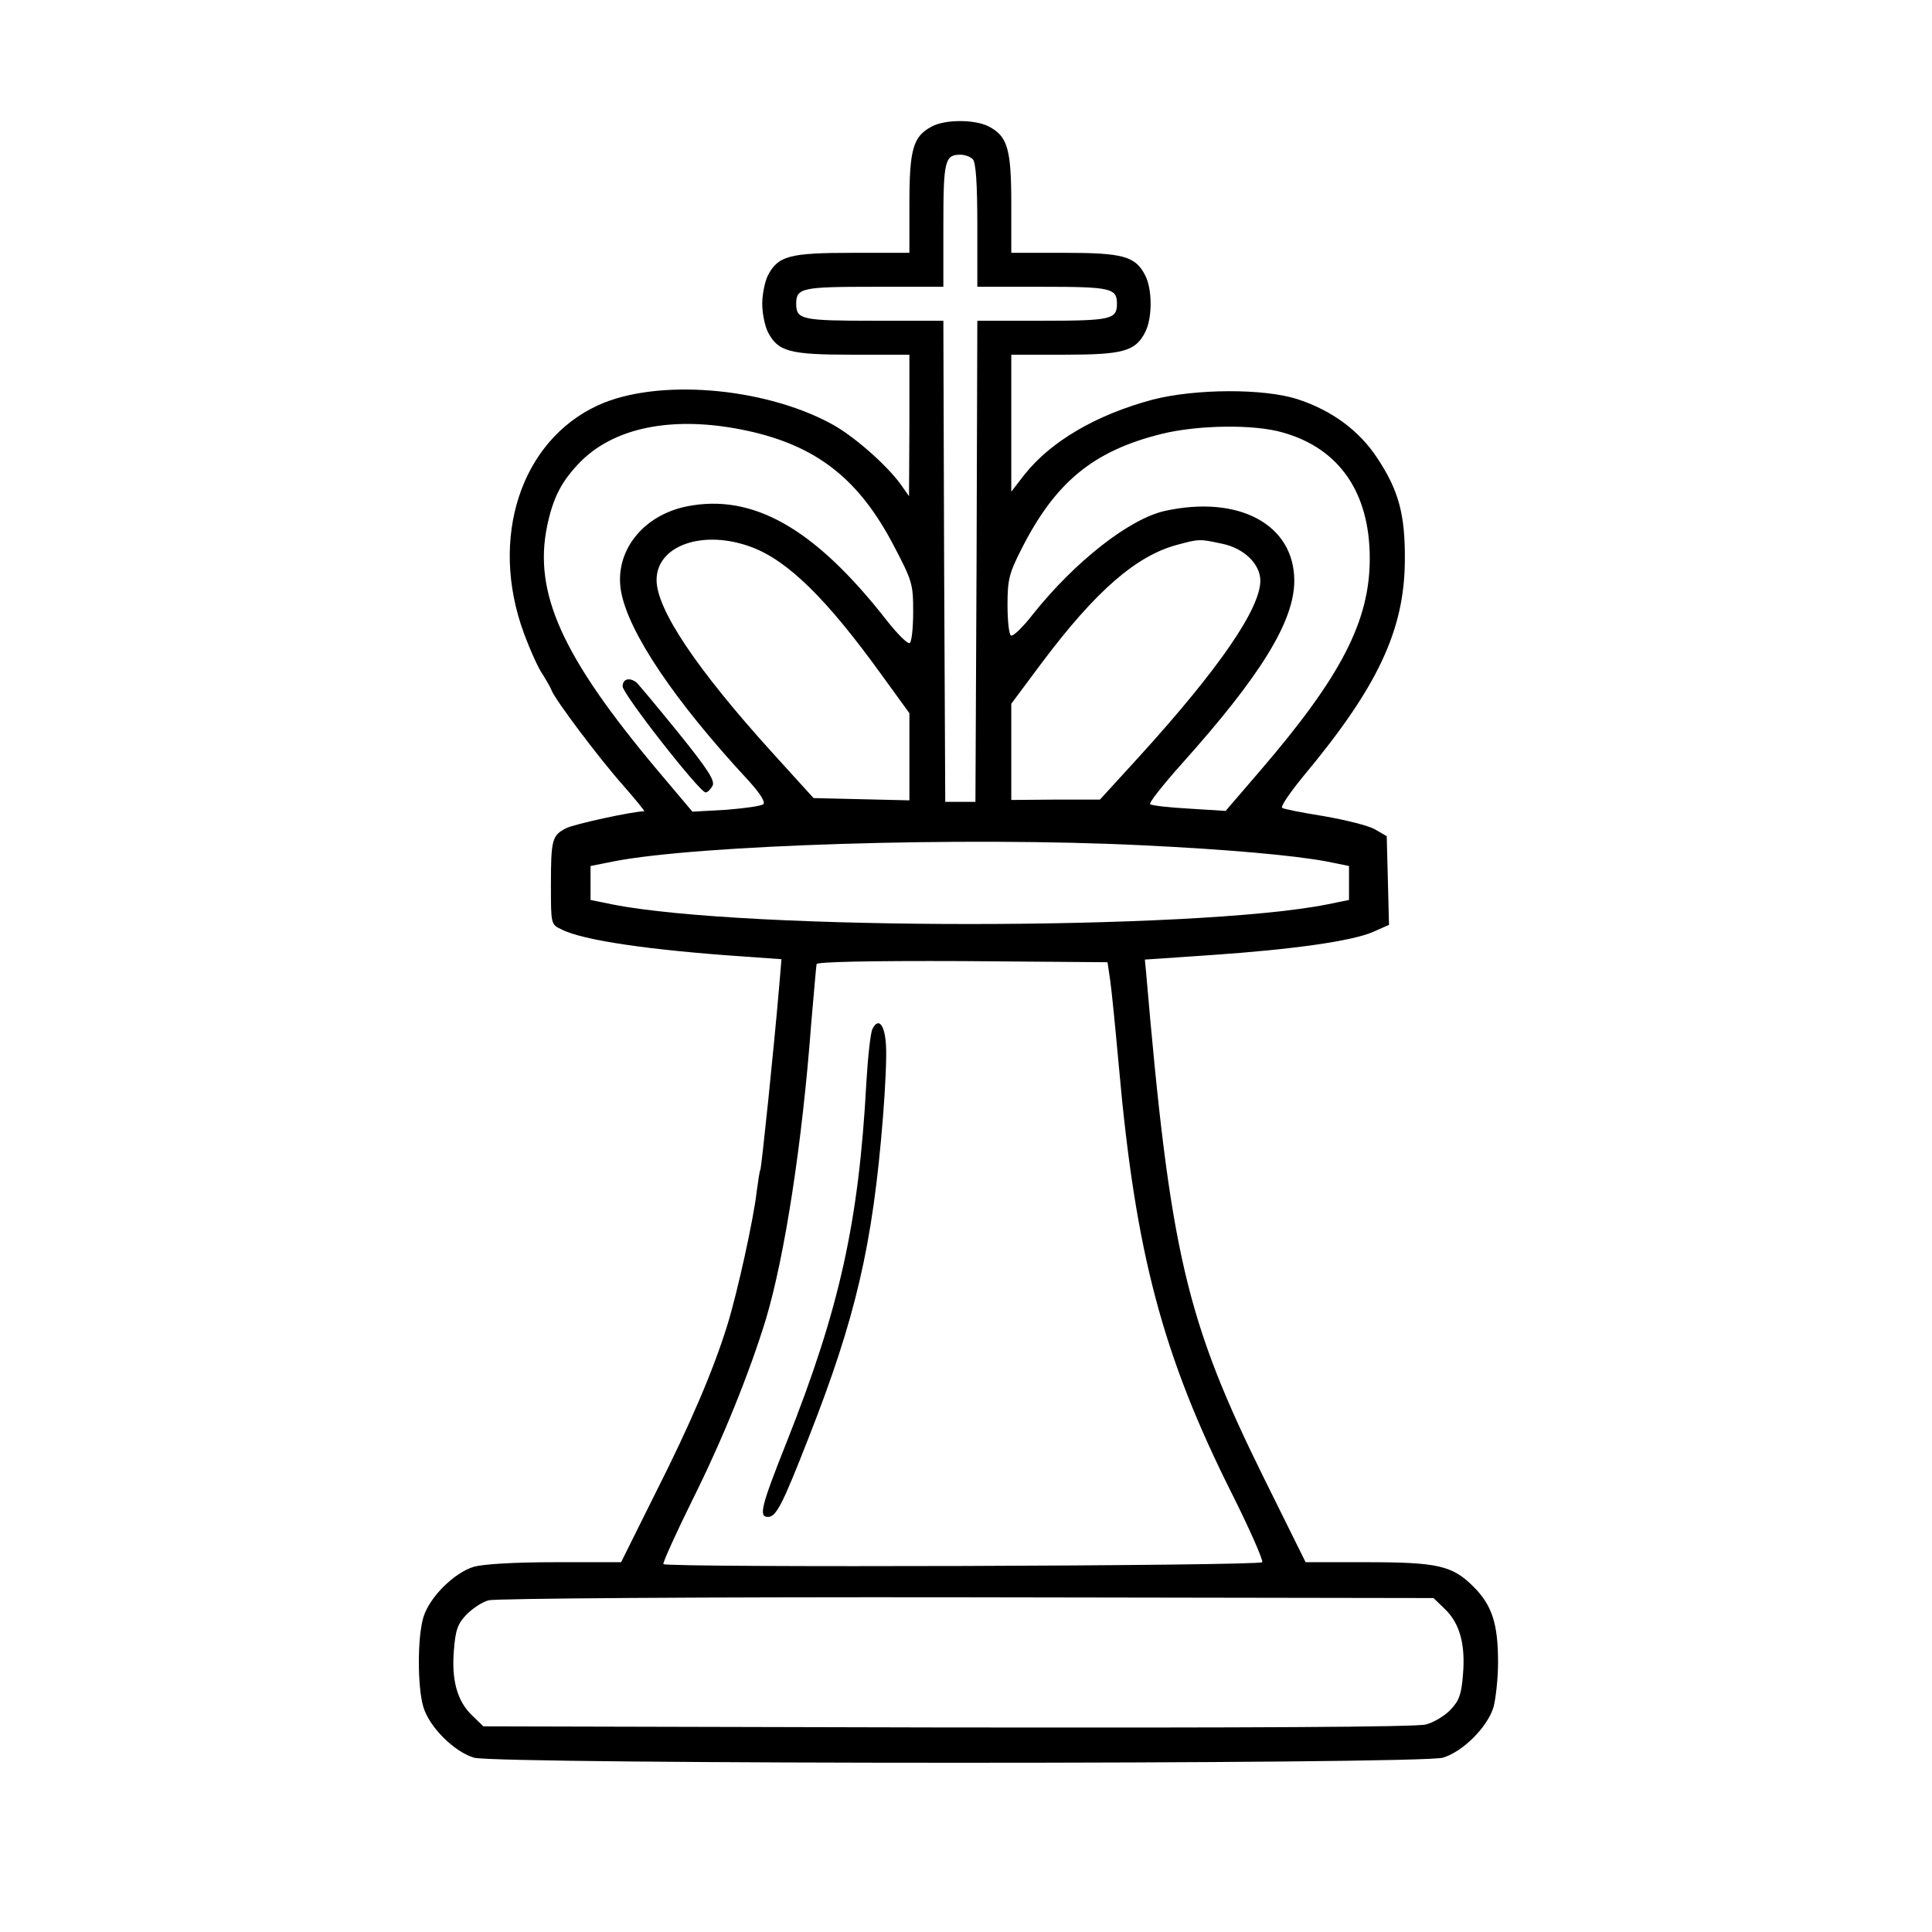 <?xml version="1.0" standalone="no"?>
<!DOCTYPE svg PUBLIC "-//W3C//DTD SVG 20010904//EN"
 "http://www.w3.org/TR/2001/REC-SVG-20010904/DTD/svg10.dtd">
<svg version="1.0" xmlns="http://www.w3.org/2000/svg"
 width="512pt" height="512pt" viewBox="0 0 512 512"
 preserveAspectRatio="xMidYMid meet">

<g transform="translate(0,512) scale(0.1,-0.1)"
fill="#000000" stroke="none">
<path d="M2468 4784 c-48 -26 -58 -59 -58 -204 l0 -130 -150 0 c-168 0 -198
-8 -225 -60 -8 -16 -15 -50 -15 -75 0 -25 7 -59 15 -75 27 -52 57 -60 225 -60
l150 0 0 -187 -1 -188 -21 30 c-38 53 -128 132 -187 163 -181 97 -461 119
-616 48 -205 -94 -289 -352 -197 -603 17 -46 39 -95 50 -110 10 -16 21 -35 24
-43 9 -24 125 -179 190 -252 33 -38 58 -68 55 -68 -29 0 -186 -34 -207 -45
-37 -19 -40 -30 -40 -151 0 -103 0 -104 28 -117 56 -29 235 -55 485 -72 l98
-7 -6 -71 c-14 -165 -47 -482 -50 -487 -2 -3 -6 -30 -10 -60 -8 -71 -51 -266
-77 -350 -37 -120 -98 -263 -191 -447 l-91 -183 -174 0 c-109 0 -190 -5 -216
-12 -53 -16 -118 -81 -134 -134 -16 -53 -16 -185 0 -238 16 -53 81 -118 134
-134 60 -18 2508 -18 2568 0 53 16 118 81 134 134 6 23 12 76 12 119 0 102
-16 151 -65 200 -56 56 -94 65 -284 65 l-161 0 -108 218 c-210 424 -251 602
-315 1348 l-3 31 176 12 c218 15 372 37 428 61 l43 19 -3 118 -3 117 -31 18
c-17 10 -78 25 -135 35 -57 9 -107 19 -111 22 -5 4 21 41 56 84 197 236 268
387 269 572 1 121 -16 185 -73 271 -48 73 -120 126 -211 156 -90 29 -271 28
-384 -1 -150 -40 -271 -111 -341 -200 l-34 -44 0 181 0 182 140 0 c157 0 189
9 215 60 19 37 19 113 0 150 -26 51 -58 60 -215 60 l-140 0 0 130 c0 146 -10
179 -60 205 -37 19 -117 19 -152 -1z m110 -86 c8 -8 12 -62 12 -175 l0 -163
173 0 c182 0 197 -4 197 -45 0 -41 -15 -45 -197 -45 l-173 0 -2 -637 -3 -638
-40 0 -40 0 -3 638 -2 637 -183 0 c-192 0 -207 3 -207 45 0 42 15 45 207 45
l183 0 0 163 c0 171 4 187 45 187 12 0 26 -5 33 -12z m-578 -724 c172 -42 279
-129 368 -299 50 -95 52 -103 52 -177 0 -42 -4 -79 -9 -82 -5 -4 -33 24 -62
61 -190 243 -354 336 -529 301 -118 -24 -193 -121 -174 -226 20 -109 143 -291
337 -500 30 -33 46 -57 40 -63 -5 -5 -49 -11 -98 -15 l-90 -5 -92 109 c-252
300 -330 470 -293 648 16 77 39 120 89 171 97 97 264 124 461 77z m1399 0
c150 -42 231 -159 231 -334 0 -166 -76 -313 -290 -562 l-92 -107 -96 6 c-53 3
-100 8 -104 12 -4 3 34 51 83 106 209 233 299 378 299 486 0 149 -147 228
-343 185 -94 -21 -238 -134 -349 -273 -27 -35 -54 -61 -59 -57 -5 3 -9 39 -9
80 0 67 4 84 36 147 90 179 191 262 372 307 97 24 245 26 321 4z m-1407 -304
c96 -36 199 -137 344 -338 l74 -102 0 -115 0 -116 -127 3 -127 3 -109 120
c-201 222 -307 380 -307 458 0 92 124 135 252 87z m1247 9 c58 -12 101 -54
101 -98 0 -74 -110 -234 -320 -465 l-105 -115 -117 0 -118 -1 0 128 0 127 82
110 c142 189 249 282 357 311 59 16 60 16 120 3z m-214 -799 c230 -11 406 -27
491 -43 l59 -12 0 -45 0 -45 -59 -12 c-350 -69 -1542 -69 -1892 0 l-59 12 0
45 0 45 60 12 c223 44 930 66 1400 43z m-83 -357 c4 -27 14 -129 23 -228 44
-495 115 -766 302 -1138 46 -92 81 -172 78 -177 -6 -10 -1577 -15 -1587 -5 -2
3 32 79 77 170 80 160 152 339 195 480 50 168 96 465 120 785 7 80 13 150 14
155 2 6 138 9 387 8 l384 -3 7 -47z m888 -1668 c38 -37 54 -92 47 -173 -4 -52
-10 -69 -33 -93 -15 -16 -45 -34 -65 -39 -24 -7 -471 -9 -1267 -8 l-1231 3
-31 30 c-38 37 -54 92 -47 173 4 52 10 69 33 93 16 16 42 34 59 38 17 5 567 9
1267 8 l1237 -2 31 -30z"/>
<path d="M1650 3301 c0 -20 204 -281 220 -281 5 0 13 8 18 17 8 13 -11 43 -91
142 -56 69 -106 129 -111 133 -19 14 -36 8 -36 -11z"/>
<path d="M2312 2393 c-5 -10 -12 -73 -16 -141 -20 -371 -71 -600 -211 -953
-68 -171 -75 -199 -50 -199 22 0 38 31 108 210 125 318 170 511 197 850 6 74
10 159 8 189 -3 56 -20 76 -36 44z"/>
</g>
</svg>
